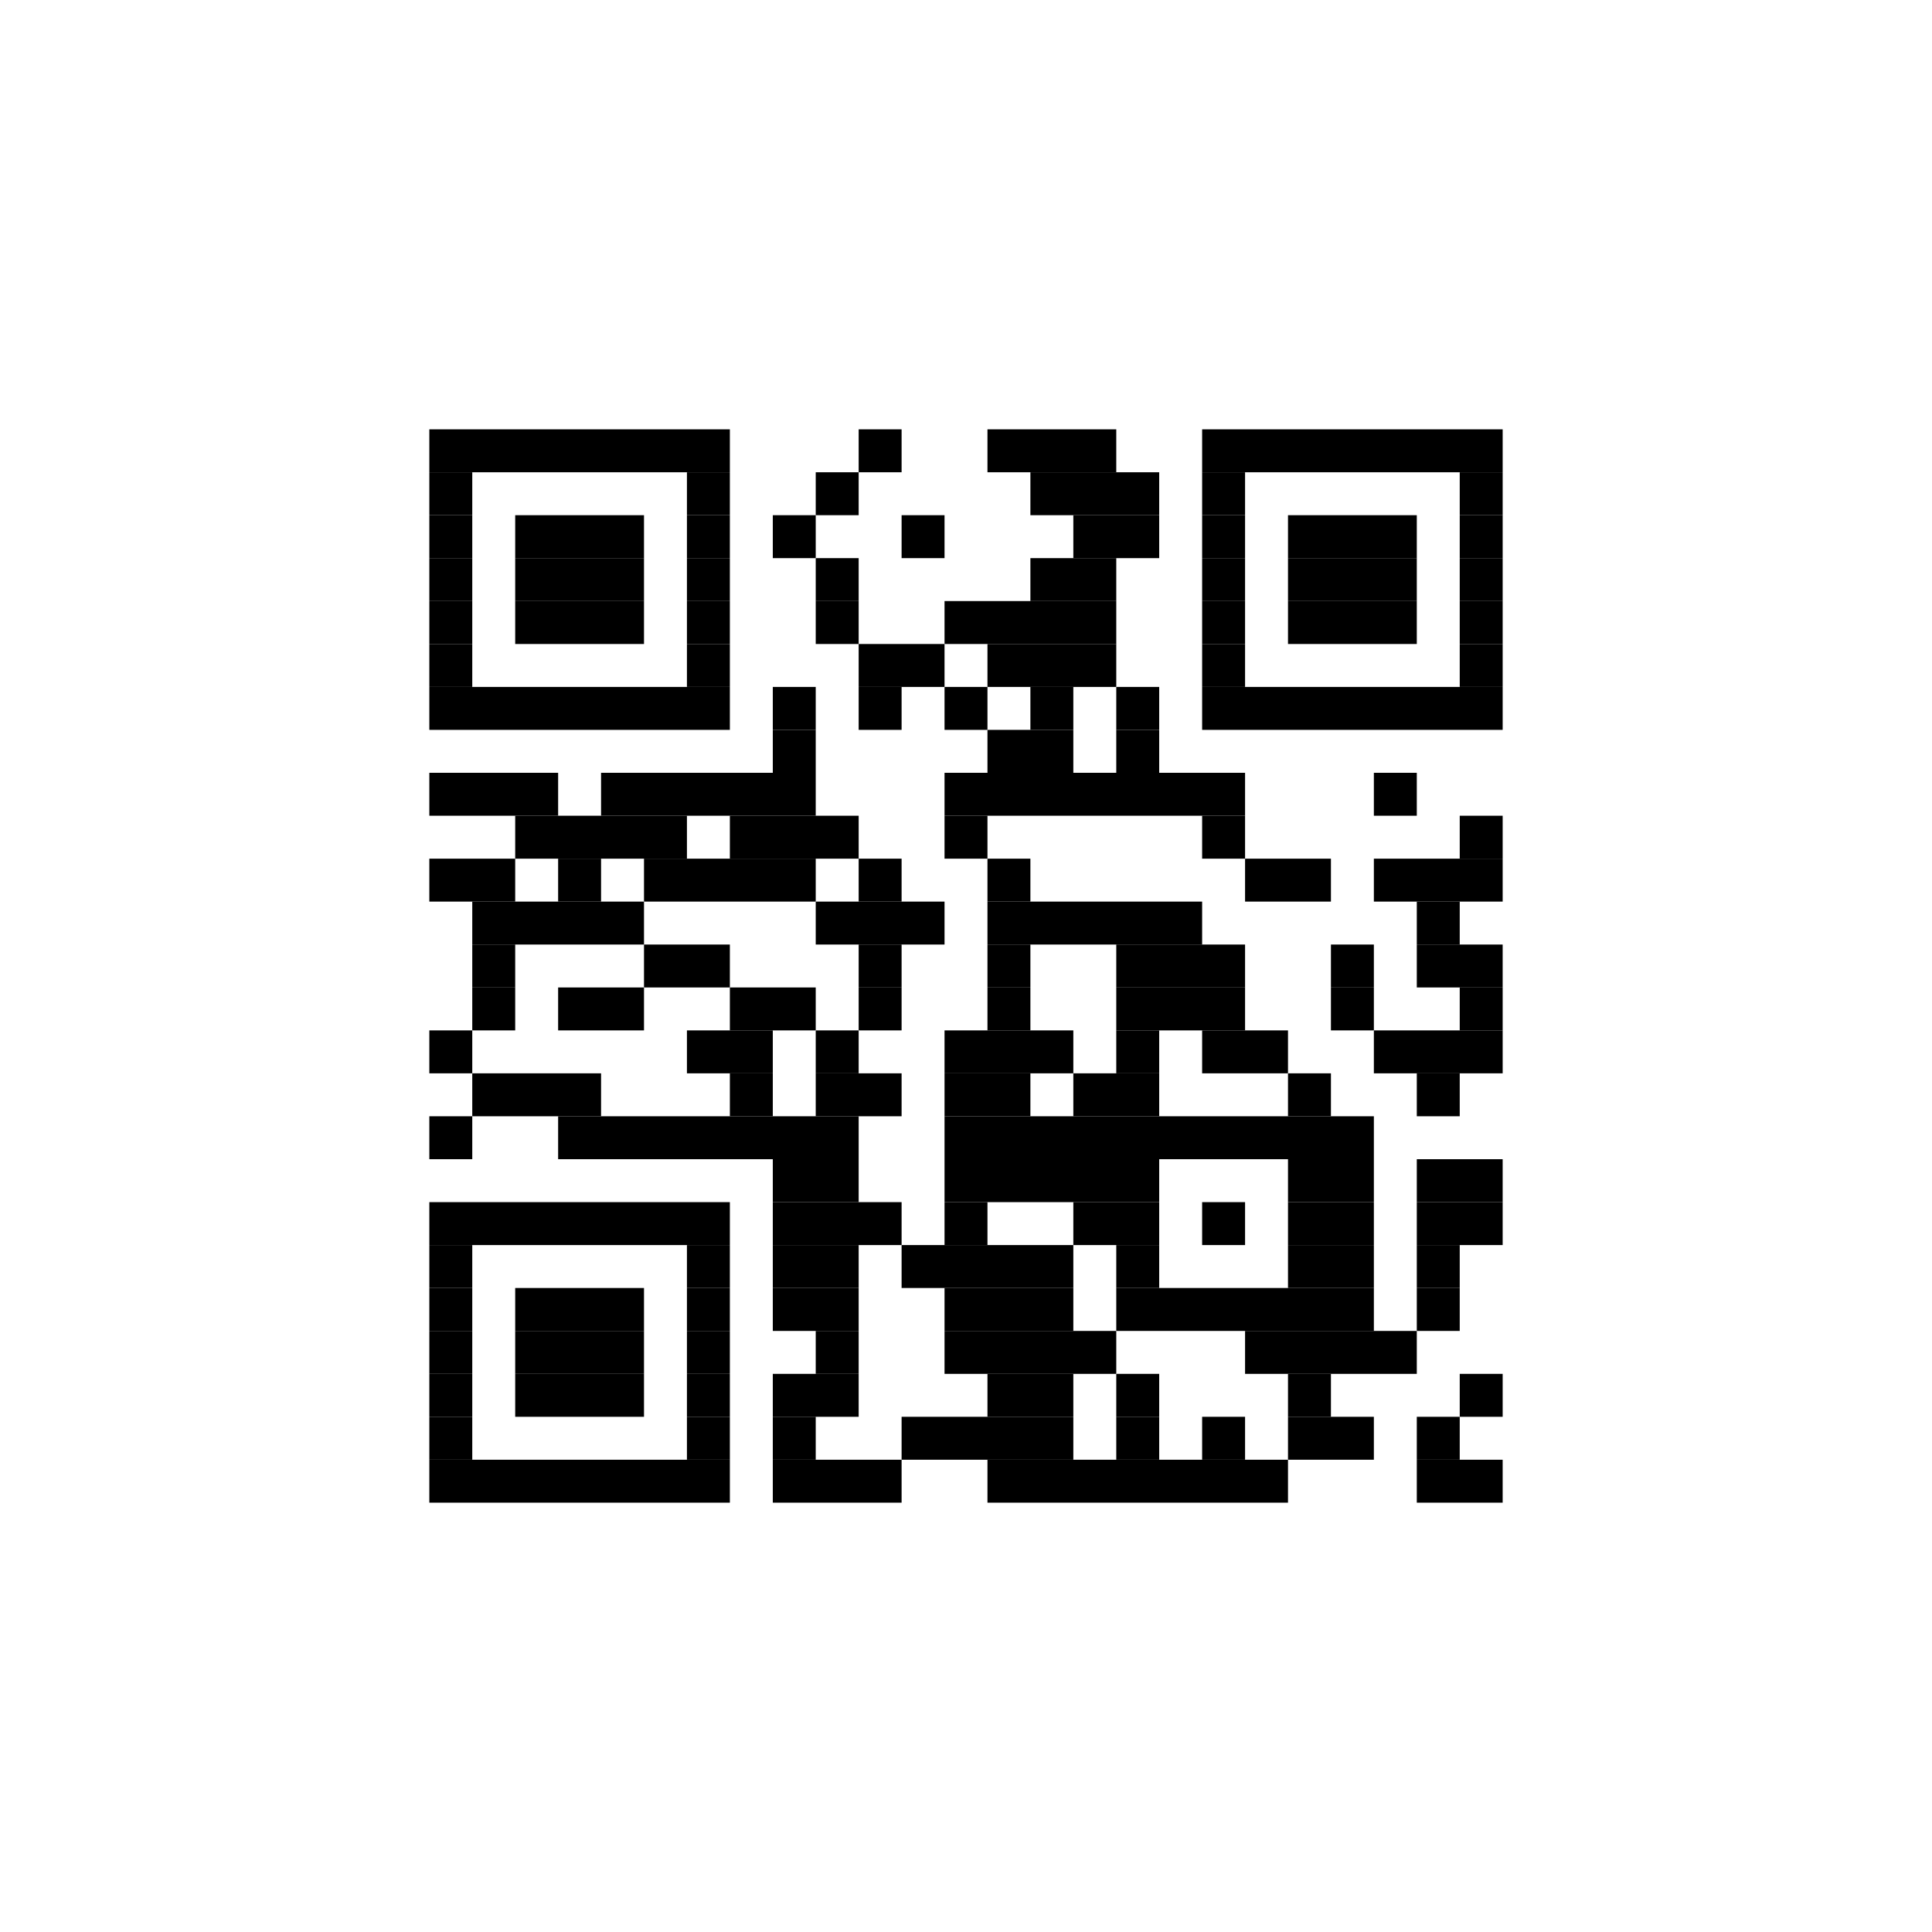 <?xml version='1.0' encoding='UTF-8'?>
<svg height='45px' preserveAspectRatio='none' version='1.1' viewBox='0 0 45 45' width='45px' xmlns:xlink='http://www.w3.org/1999/xlink' xmlns='http://www.w3.org/2000/svg'>
<title>https://example.com/b535df1b</title>
<g id='canvas'>
<rect fill='#fff' height='45px' width='45px' x='0' y='0'/>
<g fill='#000' id='barcode'>
<rect height='1px' width='7px' x='10' y='10'/>
<rect height='1px' width='1px' x='20' y='10'/>
<rect height='1px' width='3px' x='23' y='10'/>
<rect height='1px' width='7px' x='28' y='10'/>
<rect height='1px' width='1px' x='10' y='11'/>
<rect height='1px' width='1px' x='16' y='11'/>
<rect height='1px' width='1px' x='19' y='11'/>
<rect height='1px' width='3px' x='24' y='11'/>
<rect height='1px' width='1px' x='28' y='11'/>
<rect height='1px' width='1px' x='34' y='11'/>
<rect height='1px' width='1px' x='10' y='12'/>
<rect height='1px' width='3px' x='12' y='12'/>
<rect height='1px' width='1px' x='16' y='12'/>
<rect height='1px' width='1px' x='18' y='12'/>
<rect height='1px' width='1px' x='21' y='12'/>
<rect height='1px' width='2px' x='25' y='12'/>
<rect height='1px' width='1px' x='28' y='12'/>
<rect height='1px' width='3px' x='30' y='12'/>
<rect height='1px' width='1px' x='34' y='12'/>
<rect height='1px' width='1px' x='10' y='13'/>
<rect height='1px' width='3px' x='12' y='13'/>
<rect height='1px' width='1px' x='16' y='13'/>
<rect height='1px' width='1px' x='19' y='13'/>
<rect height='1px' width='2px' x='24' y='13'/>
<rect height='1px' width='1px' x='28' y='13'/>
<rect height='1px' width='3px' x='30' y='13'/>
<rect height='1px' width='1px' x='34' y='13'/>
<rect height='1px' width='1px' x='10' y='14'/>
<rect height='1px' width='3px' x='12' y='14'/>
<rect height='1px' width='1px' x='16' y='14'/>
<rect height='1px' width='1px' x='19' y='14'/>
<rect height='1px' width='4px' x='22' y='14'/>
<rect height='1px' width='1px' x='28' y='14'/>
<rect height='1px' width='3px' x='30' y='14'/>
<rect height='1px' width='1px' x='34' y='14'/>
<rect height='1px' width='1px' x='10' y='15'/>
<rect height='1px' width='1px' x='16' y='15'/>
<rect height='1px' width='2px' x='20' y='15'/>
<rect height='1px' width='3px' x='23' y='15'/>
<rect height='1px' width='1px' x='28' y='15'/>
<rect height='1px' width='1px' x='34' y='15'/>
<rect height='1px' width='7px' x='10' y='16'/>
<rect height='1px' width='1px' x='18' y='16'/>
<rect height='1px' width='1px' x='20' y='16'/>
<rect height='1px' width='1px' x='22' y='16'/>
<rect height='1px' width='1px' x='24' y='16'/>
<rect height='1px' width='1px' x='26' y='16'/>
<rect height='1px' width='7px' x='28' y='16'/>
<rect height='1px' width='1px' x='18' y='17'/>
<rect height='1px' width='2px' x='23' y='17'/>
<rect height='1px' width='1px' x='26' y='17'/>
<rect height='1px' width='3px' x='10' y='18'/>
<rect height='1px' width='5px' x='14' y='18'/>
<rect height='1px' width='7px' x='22' y='18'/>
<rect height='1px' width='1px' x='32' y='18'/>
<rect height='1px' width='4px' x='12' y='19'/>
<rect height='1px' width='3px' x='17' y='19'/>
<rect height='1px' width='1px' x='22' y='19'/>
<rect height='1px' width='1px' x='28' y='19'/>
<rect height='1px' width='1px' x='34' y='19'/>
<rect height='1px' width='2px' x='10' y='20'/>
<rect height='1px' width='1px' x='13' y='20'/>
<rect height='1px' width='4px' x='15' y='20'/>
<rect height='1px' width='1px' x='20' y='20'/>
<rect height='1px' width='1px' x='23' y='20'/>
<rect height='1px' width='2px' x='29' y='20'/>
<rect height='1px' width='3px' x='32' y='20'/>
<rect height='1px' width='4px' x='11' y='21'/>
<rect height='1px' width='3px' x='19' y='21'/>
<rect height='1px' width='5px' x='23' y='21'/>
<rect height='1px' width='1px' x='33' y='21'/>
<rect height='1px' width='1px' x='11' y='22'/>
<rect height='1px' width='2px' x='15' y='22'/>
<rect height='1px' width='1px' x='20' y='22'/>
<rect height='1px' width='1px' x='23' y='22'/>
<rect height='1px' width='3px' x='26' y='22'/>
<rect height='1px' width='1px' x='31' y='22'/>
<rect height='1px' width='2px' x='33' y='22'/>
<rect height='1px' width='1px' x='11' y='23'/>
<rect height='1px' width='2px' x='13' y='23'/>
<rect height='1px' width='2px' x='17' y='23'/>
<rect height='1px' width='1px' x='20' y='23'/>
<rect height='1px' width='1px' x='23' y='23'/>
<rect height='1px' width='3px' x='26' y='23'/>
<rect height='1px' width='1px' x='31' y='23'/>
<rect height='1px' width='1px' x='34' y='23'/>
<rect height='1px' width='1px' x='10' y='24'/>
<rect height='1px' width='2px' x='16' y='24'/>
<rect height='1px' width='1px' x='19' y='24'/>
<rect height='1px' width='3px' x='22' y='24'/>
<rect height='1px' width='1px' x='26' y='24'/>
<rect height='1px' width='2px' x='28' y='24'/>
<rect height='1px' width='3px' x='32' y='24'/>
<rect height='1px' width='3px' x='11' y='25'/>
<rect height='1px' width='1px' x='17' y='25'/>
<rect height='1px' width='2px' x='19' y='25'/>
<rect height='1px' width='2px' x='22' y='25'/>
<rect height='1px' width='2px' x='25' y='25'/>
<rect height='1px' width='1px' x='30' y='25'/>
<rect height='1px' width='1px' x='33' y='25'/>
<rect height='1px' width='1px' x='10' y='26'/>
<rect height='1px' width='7px' x='13' y='26'/>
<rect height='1px' width='10px' x='22' y='26'/>
<rect height='1px' width='2px' x='18' y='27'/>
<rect height='1px' width='5px' x='22' y='27'/>
<rect height='1px' width='2px' x='30' y='27'/>
<rect height='1px' width='2px' x='33' y='27'/>
<rect height='1px' width='7px' x='10' y='28'/>
<rect height='1px' width='3px' x='18' y='28'/>
<rect height='1px' width='1px' x='22' y='28'/>
<rect height='1px' width='2px' x='25' y='28'/>
<rect height='1px' width='1px' x='28' y='28'/>
<rect height='1px' width='2px' x='30' y='28'/>
<rect height='1px' width='2px' x='33' y='28'/>
<rect height='1px' width='1px' x='10' y='29'/>
<rect height='1px' width='1px' x='16' y='29'/>
<rect height='1px' width='2px' x='18' y='29'/>
<rect height='1px' width='4px' x='21' y='29'/>
<rect height='1px' width='1px' x='26' y='29'/>
<rect height='1px' width='2px' x='30' y='29'/>
<rect height='1px' width='1px' x='33' y='29'/>
<rect height='1px' width='1px' x='10' y='30'/>
<rect height='1px' width='3px' x='12' y='30'/>
<rect height='1px' width='1px' x='16' y='30'/>
<rect height='1px' width='2px' x='18' y='30'/>
<rect height='1px' width='3px' x='22' y='30'/>
<rect height='1px' width='6px' x='26' y='30'/>
<rect height='1px' width='1px' x='33' y='30'/>
<rect height='1px' width='1px' x='10' y='31'/>
<rect height='1px' width='3px' x='12' y='31'/>
<rect height='1px' width='1px' x='16' y='31'/>
<rect height='1px' width='1px' x='19' y='31'/>
<rect height='1px' width='4px' x='22' y='31'/>
<rect height='1px' width='4px' x='29' y='31'/>
<rect height='1px' width='1px' x='10' y='32'/>
<rect height='1px' width='3px' x='12' y='32'/>
<rect height='1px' width='1px' x='16' y='32'/>
<rect height='1px' width='2px' x='18' y='32'/>
<rect height='1px' width='2px' x='23' y='32'/>
<rect height='1px' width='1px' x='26' y='32'/>
<rect height='1px' width='1px' x='30' y='32'/>
<rect height='1px' width='1px' x='34' y='32'/>
<rect height='1px' width='1px' x='10' y='33'/>
<rect height='1px' width='1px' x='16' y='33'/>
<rect height='1px' width='1px' x='18' y='33'/>
<rect height='1px' width='4px' x='21' y='33'/>
<rect height='1px' width='1px' x='26' y='33'/>
<rect height='1px' width='1px' x='28' y='33'/>
<rect height='1px' width='2px' x='30' y='33'/>
<rect height='1px' width='1px' x='33' y='33'/>
<rect height='1px' width='7px' x='10' y='34'/>
<rect height='1px' width='3px' x='18' y='34'/>
<rect height='1px' width='7px' x='23' y='34'/>
<rect height='1px' width='2px' x='33' y='34'/>

</g></g>
</svg>

